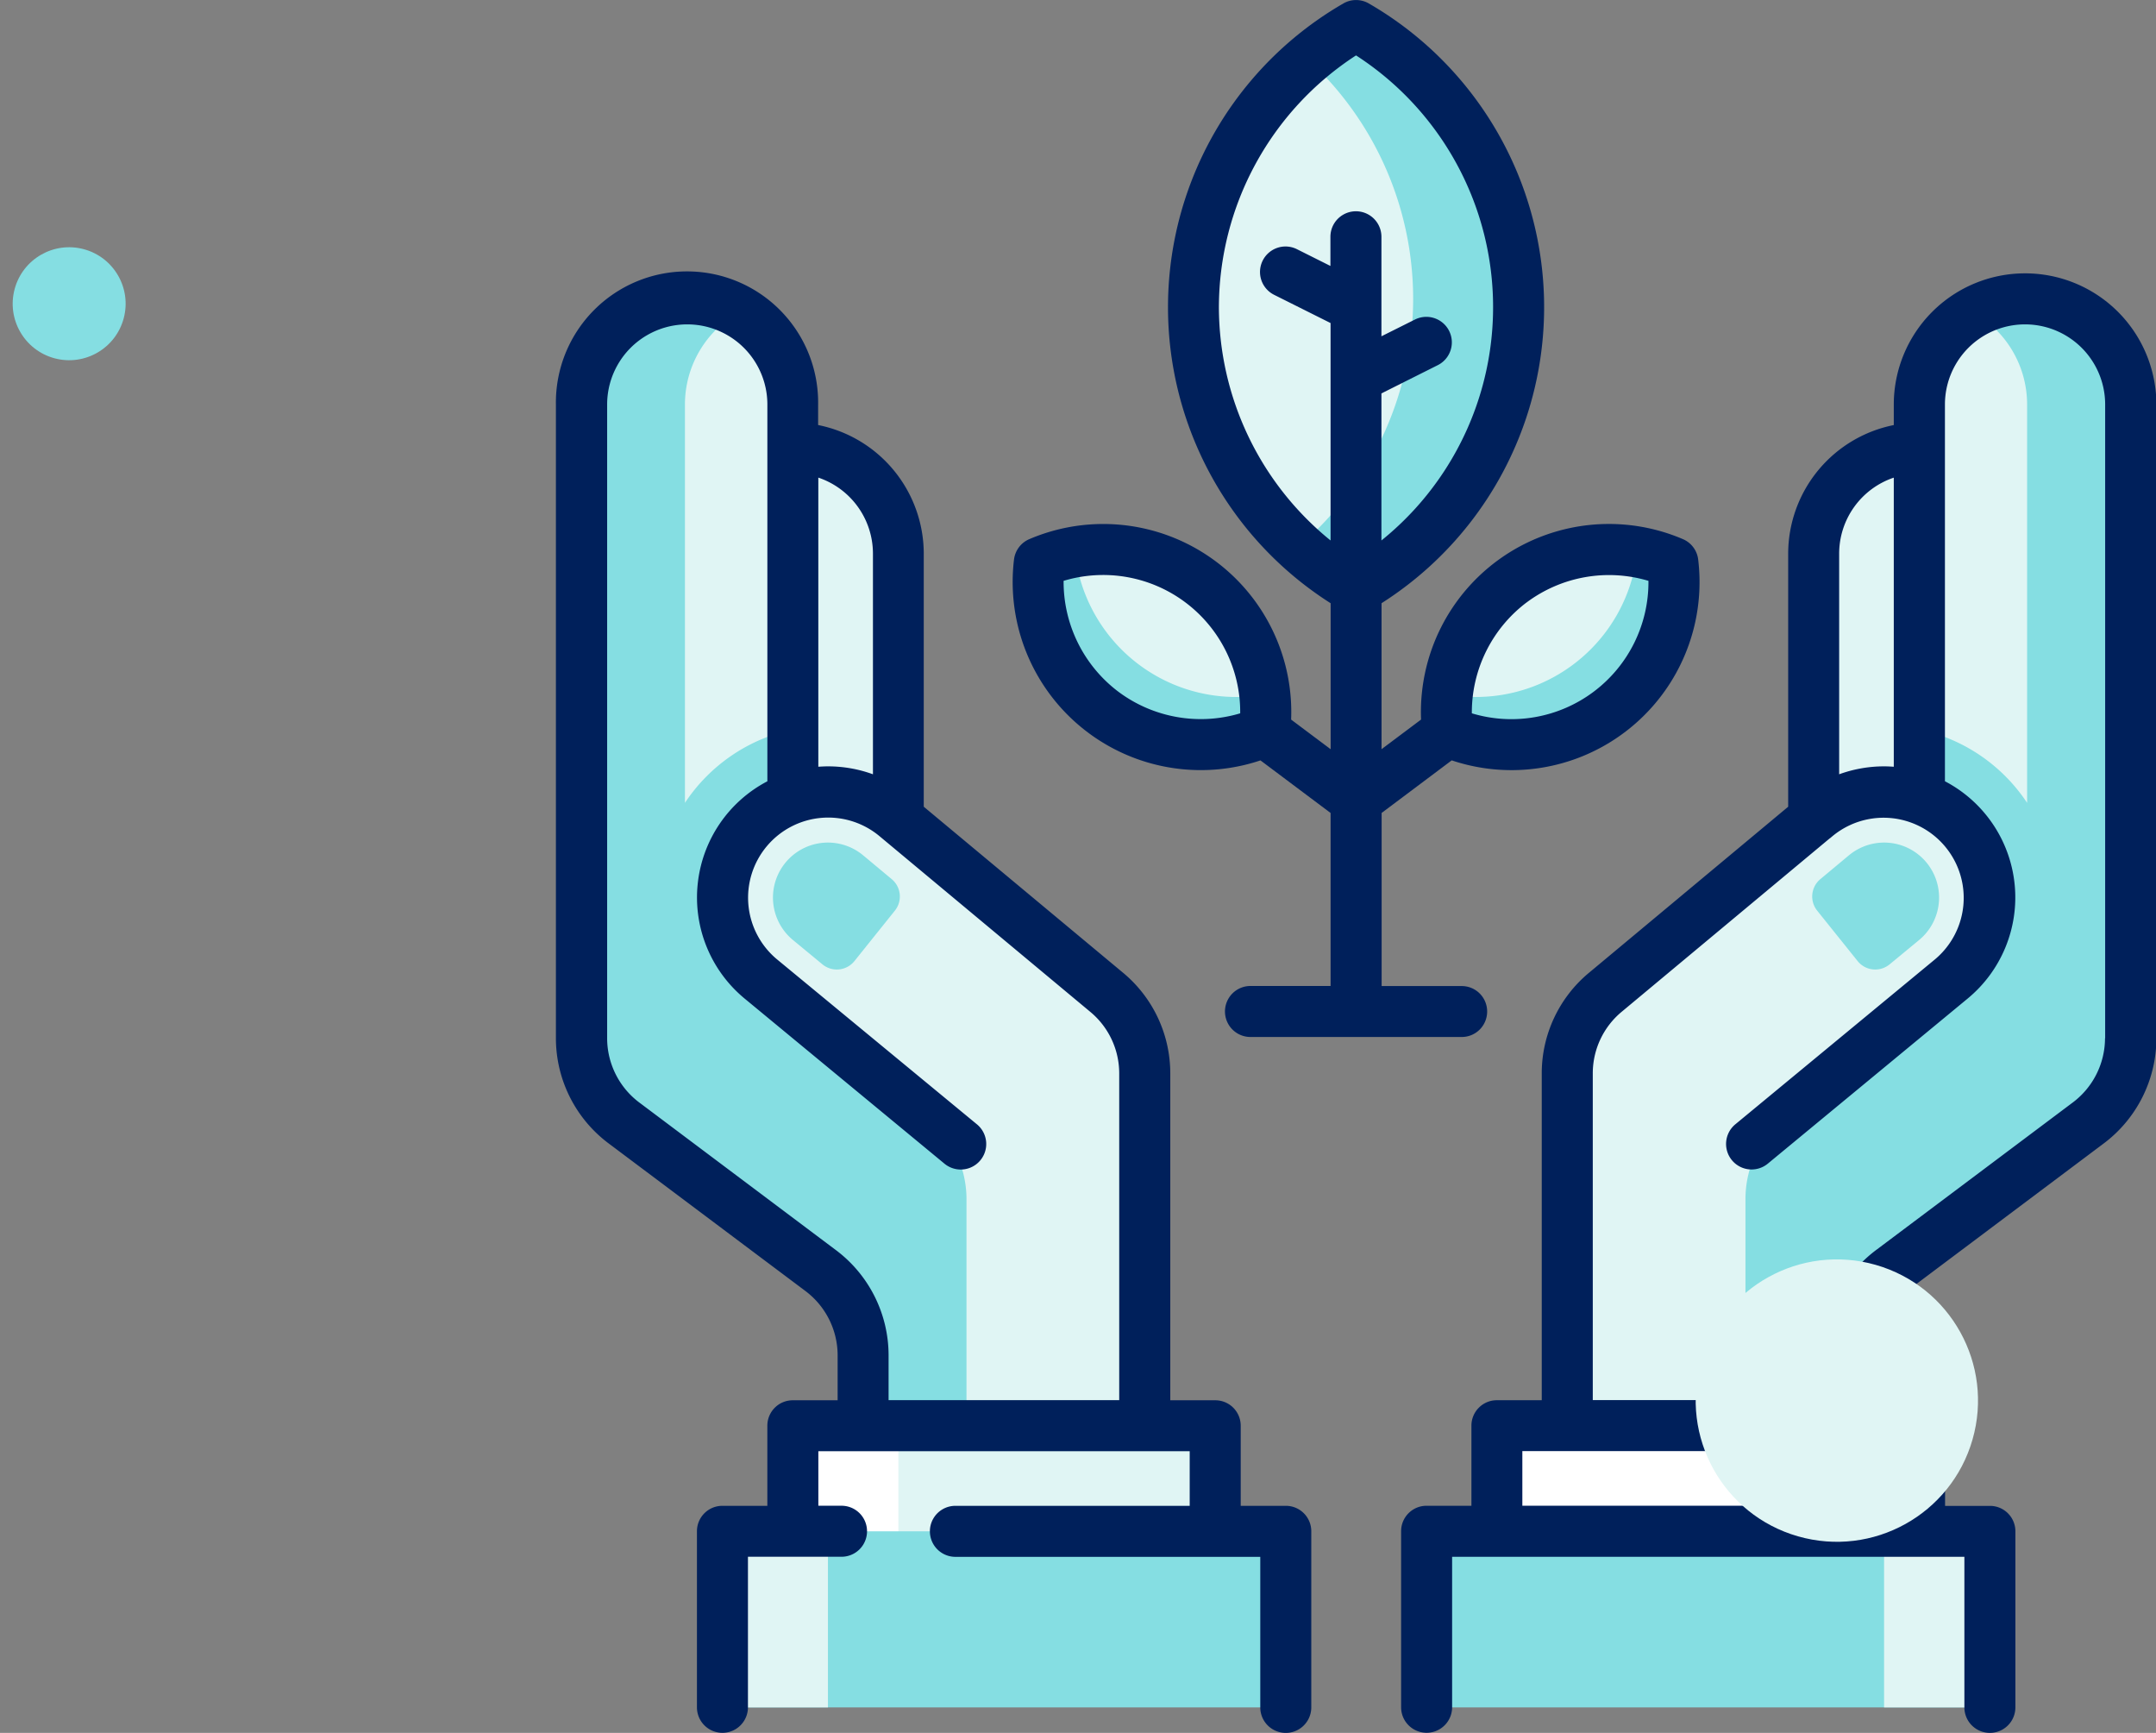 <svg xmlns="http://www.w3.org/2000/svg" width="76.376" height="61.372" viewBox="0 0 76.376 61.372">
  <rect x="0" y="0" width="76.376" height="61.372" fill="#808080" stroke="none"/>
  <g id="Group_26615" data-name="Group 26615" transform="translate(-614.004 -1063.818)">
    <g id="_993366" data-name="993366" transform="translate(614.128 1063.817)">
      <g id="Group_4774" data-name="Group 4774" transform="translate(25.465 15.869)">
        <path id="Path_19009" data-name="Path 19009" d="M74.963,136.117a3.741,3.741,0,0,0-3.741-3.741H68.728v14.671h6.235S74.963,136.117,74.963,136.117Z" transform="translate(-68.728 -132.376)" fill="#e0f5f4"/>
        <path id="Path_19010" data-name="Path 19010" d="M391.253,136.117a3.741,3.741,0,0,1,3.741-3.741h2.494v14.671h-6.235V136.117Z" transform="translate(-352.593 -132.376)" fill="#e0f5f4"/>
      </g>
      <path id="Path_19011" data-name="Path 19011" d="M330.895,92.042v13.932h0a3.742,3.742,0,0,0-3.672.678l-7.437,6.2a3.733,3.733,0,0,0-1.361,2.887v13.72H328.4v-3.743a3.736,3.736,0,0,1,1.541-3.026l6.9-5.175a3.736,3.736,0,0,0,1.537-3.023V92.042a3.741,3.741,0,1,0-7.482,0Z" transform="translate(-263.029 -77.715)" fill="#e0f5f4"/>
      <g id="Group_4775" data-name="Group 4775" transform="translate(61.709 10.586)">
        <path id="Path_19012" data-name="Path 19012" d="M379.161,88.78a3.739,3.739,0,0,1,1.91,3.262V106.15a6.1,6.1,0,0,0-3.819-2.6v2.423a3.742,3.742,0,0,1,2.494,3.527h0a3.731,3.731,0,0,1-1.361,2.887l-5.941,4.906-.009.024a3.732,3.732,0,0,0-1.341,2.868v9.267h3.663v-3.743a3.736,3.736,0,0,1,1.541-3.026l6.9-5.175a3.736,3.736,0,0,0,1.537-3.023V92.042a3.741,3.741,0,0,0-5.573-3.262Z" transform="translate(-371.094 -88.301)" fill="#85dee2"/>
        <path id="Path_19013" data-name="Path 19013" d="M392.406,253.134a.8.8,0,0,0,1.126.116l1.047-.864a1.949,1.949,0,0,0-.565-3.333l-.048-.017a1.95,1.95,0,0,0-1.887.362l-.015.012-.986.822a.8.8,0,0,0-.111,1.108Z" transform="translate(-388.43 -229.678)" fill="#85dee2"/>
      </g>
      <rect id="Rectangle_1736" data-name="Rectangle 1736" width="14.965" height="4.991" transform="translate(52.901 50.493)" fill="#fff"/>
      <rect id="Rectangle_1737" data-name="Rectangle 1737" width="3.753" height="4.98" transform="translate(64.124 50.504)" fill="#fff"/>
      <rect id="Rectangle_1738" data-name="Rectangle 1738" width="19.953" height="6.236" transform="translate(50.407 54.234)" fill="#85dee2"/>
      <rect id="Rectangle_1739" data-name="Rectangle 1739" width="3.741" height="6.236" transform="translate(66.619 54.234)" fill="#e0f5f4"/>
      <path id="Path_19014" data-name="Path 19014" d="M34.6,92.042v13.932h0a3.742,3.742,0,0,1,3.672.678l7.437,6.2a3.733,3.733,0,0,1,1.361,2.887v13.72H37.09v-3.743a3.736,3.736,0,0,0-1.541-3.026l-6.9-5.175a3.736,3.736,0,0,1-1.537-3.023V92.042a3.741,3.741,0,1,1,7.482,0Z" transform="translate(-6.636 -77.715)" fill="#e0f5f4"/>
      <g id="Group_4776" data-name="Group 4776" transform="translate(20.477 10.586)">
        <path id="Path_19015" data-name="Path 19015" d="M32.686,88.78a3.739,3.739,0,0,0-1.91,3.262V106.15a6.1,6.1,0,0,1,3.819-2.6v2.423A3.742,3.742,0,0,0,32.1,109.5h0a3.731,3.731,0,0,0,1.361,2.887L39.4,117.3l.009.024a3.732,3.732,0,0,1,1.341,2.868v9.267H37.09v-3.743a3.736,3.736,0,0,0-1.541-3.026l-6.9-5.175a3.736,3.736,0,0,1-1.537-3.023V92.042a3.741,3.741,0,0,1,5.573-3.262Z" transform="translate(-27.113 -88.301)" fill="#85dee2"/>
        <path id="Path_19016" data-name="Path 19016" d="M86.566,253.134a.8.8,0,0,1-1.126.116l-1.047-.864a1.949,1.949,0,0,1,.565-3.333l.048-.017a1.95,1.95,0,0,1,1.887.362l.015.012.986.822a.8.8,0,0,1,.111,1.108Z" transform="translate(-76.902 -229.678)" fill="#85dee2"/>
      </g>
      <rect id="Rectangle_1740" data-name="Rectangle 1740" width="14.965" height="4.991" transform="translate(27.96 50.493)" fill="#e0f5f4"/>
      <rect id="Rectangle_1741" data-name="Rectangle 1741" width="3.753" height="4.98" transform="translate(27.948 50.504)" fill="#fff"/>
      <rect id="Rectangle_1742" data-name="Rectangle 1742" width="19.953" height="6.236" transform="translate(25.465 54.234)" fill="#85dee2"/>
      <rect id="Rectangle_1743" data-name="Rectangle 1743" width="3.741" height="6.236" transform="translate(25.465 54.234)" fill="#e0f5f4"/>
      <path id="Path_19017" data-name="Path 19017" d="M213.7,5.07a11.519,11.519,0,0,0,0,19.954,11.519,11.519,0,0,0,0-19.954Z" transform="translate(-165.789 -4.461)" fill="#e0f5f4"/>
      <path id="Path_19018" data-name="Path 19018" d="M242.267,5.07A11.568,11.568,0,0,0,240.4,6.42a11.51,11.51,0,0,1,0,17.254,11.571,11.571,0,0,0,1.871,1.35,11.519,11.519,0,0,0,0-19.953Z" transform="translate(-194.354 -4.461)" fill="#85dee2"/>
      <path id="Path_19019" data-name="Path 19019" d="M290.709,162.815a5.76,5.76,0,0,0-7.981,5.987,5.76,5.76,0,0,0,7.981-5.987Z" transform="translate(-231.575 -142.89)" fill="#e0f5f4"/>
      <path id="Path_19020" data-name="Path 19020" d="M290.72,163.485a5.784,5.784,0,0,0-1.261-.371,5.748,5.748,0,0,1-6.724,5.043,5.783,5.783,0,0,0,0,1.315,5.76,5.76,0,0,0,7.981-5.987Z" transform="translate(-231.586 -143.561)" fill="#85dee2"/>
      <path id="Path_19021" data-name="Path 19021" d="M162.088,162.815a5.76,5.76,0,0,1,7.981,5.987,5.76,5.76,0,0,1-7.981-5.987Z" transform="translate(-125.396 -142.89)" fill="#e0f5f4"/>
      <path id="Path_19022" data-name="Path 19022" d="M162.088,163.485a5.784,5.784,0,0,1,1.261-.371,5.748,5.748,0,0,0,6.724,5.043,5.783,5.783,0,0,1,0,1.315,5.76,5.76,0,0,1-7.981-5.987Z" transform="translate(-125.396 -143.561)" fill="#85dee2"/>
      <path id="Path_19023" data-name="Path 19023" d="M291.379,80.765a4.65,4.65,0,0,0-4.645,4.645v.728a4.652,4.652,0,0,0-3.741,4.556v8.961l-7.04,5.867a4.632,4.632,0,0,0-1.69,3.584v11.568h-1.591a.9.9,0,0,0-.9.9v2.838h-1.591a.9.9,0,0,0-.9.9v6.236a.9.9,0,1,0,1.807,0V126.22h18.147v5.332a.9.9,0,1,0,1.807,0v-6.236a.9.9,0,0,0-.9-.9h-1.591v-2.838a.9.9,0,0,0-.9-.9h-1.591v-1.591a2.85,2.85,0,0,1,1.17-2.3l.01-.008,6.89-5.168a4.663,4.663,0,0,0,1.907-3.753V85.41A4.65,4.65,0,0,0,291.379,80.765ZM286.734,88V98.239c-.114-.008-.228-.014-.344-.014a4.658,4.658,0,0,0-1.591.281V90.693A2.842,2.842,0,0,1,286.734,88Zm0,36.41H273.576v-1.935h13.158v1.935Zm7.483-16.556a2.856,2.856,0,0,1-1.175,2.3l-6.894,5.171a4.662,4.662,0,0,0-1.907,3.753v1.591h-8.17V109.1a2.834,2.834,0,0,1,1.036-2.193l7.362-6.135.005,0,.077-.065a2.838,2.838,0,1,1,3.644,4.352l-7.074,5.843a.9.9,0,0,0,1.151,1.393l7.074-5.842a4.643,4.643,0,0,0-.8-7.7V85.41a2.838,2.838,0,0,1,5.676,0v22.448Z" transform="translate(-219.771 -71.083)" fill="#00205b"/>
      <path id="Path_19025" data-name="Path 19025" d="M45.419,124.415H43.828v-2.838a.9.9,0,0,0-.9-.9H41.333V109.106a4.63,4.63,0,0,0-1.686-3.581L32.6,99.656V90.694a4.652,4.652,0,0,0-3.742-4.556v-.728a4.645,4.645,0,1,0-9.289,0v22.448a4.658,4.658,0,0,0,1.9,3.746l6.9,5.174.01.008a2.85,2.85,0,0,1,1.17,2.3v1.591H27.959a.9.9,0,0,0-.9.9v2.838H25.465a.9.9,0,0,0-.9.9v6.236a.9.9,0,0,0,1.807,0v-5.332h3.315a.9.9,0,0,0,0-1.807h-.821V122.48H42.021v1.935h-8.3a.9.9,0,0,0,0,1.807h10.8v5.332a.9.9,0,0,0,1.807,0v-6.236A.9.9,0,0,0,45.419,124.415ZM30.8,90.694v7.813a4.648,4.648,0,0,0-1.591-.281c-.116,0-.23.006-.344.014V88A2.842,2.842,0,0,1,30.8,90.694ZM29.45,115.33l-6.9-5.178a2.851,2.851,0,0,1-1.166-2.294V85.411a2.838,2.838,0,1,1,5.676,0V98.755a4.643,4.643,0,0,0-.8,7.7l7.074,5.843a.9.9,0,0,0,1.151-1.393L27.4,105.06a2.838,2.838,0,1,1,3.652-4.345l.072.06h0l7.367,6.139a2.831,2.831,0,0,1,1.033,2.19v11.568h-8.17v-1.591A4.661,4.661,0,0,0,29.45,115.33Z" transform="translate(0 -71.084)" fill="#00205b"/>
      <path id="Path_19027" data-name="Path 19027" d="M171.323,35.823a.9.9,0,0,0-.9-.9h-2.838V28.792l2.483-1.862a6.66,6.66,0,0,0,8.731-7.112.9.9,0,0,0-.543-.724,6.661,6.661,0,0,0-9.274,6.391l-1.4,1.049v-5.17A12.421,12.421,0,0,0,167.13.123a.9.9,0,0,0-.9,0,12.42,12.42,0,0,0-.451,21.242v5.17l-1.4-1.049a6.661,6.661,0,0,0-9.274-6.391.9.9,0,0,0-.543.724,6.664,6.664,0,0,0,8.731,7.112l2.484,1.862V34.92h-2.838a.9.9,0,0,0,0,1.807h7.483A.9.9,0,0,0,171.323,35.823Zm1.4-14.487a4.877,4.877,0,0,1,4.314-.764,4.855,4.855,0,0,1-6.256,4.692A4.877,4.877,0,0,1,172.722,21.336ZM158.261,24.5a4.877,4.877,0,0,1-1.942-3.928,4.854,4.854,0,0,1,6.256,4.692A4.877,4.877,0,0,1,158.261,24.5Zm3.559-13.619a10.66,10.66,0,0,1,4.858-8.918,10.611,10.611,0,0,1,.9,17.179V13.934l1.995-1a.9.9,0,0,0-.808-1.616l-1.187.593V8.387a.9.9,0,1,0-1.807,0V9.42l-1.187-.594a.9.9,0,1,0-.808,1.616l2,1v7.7A10.657,10.657,0,0,1,161.82,10.881Z" transform="translate(-118.765)" fill="#00205b"/>
    </g>
    <circle id="Ellipse_41" data-name="Ellipse 41" cx="5" cy="5" r="5" transform="translate(675.646 1107.237) rotate(16)" fill="#e0f5f4"/>
    <circle id="Ellipse_42" data-name="Ellipse 42" cx="2" cy="2" r="2" transform="matrix(-0.966, -0.259, 0.259, -0.966, 617.868, 1077.025)" fill="#85dee2"/>
  </g>
</svg>
